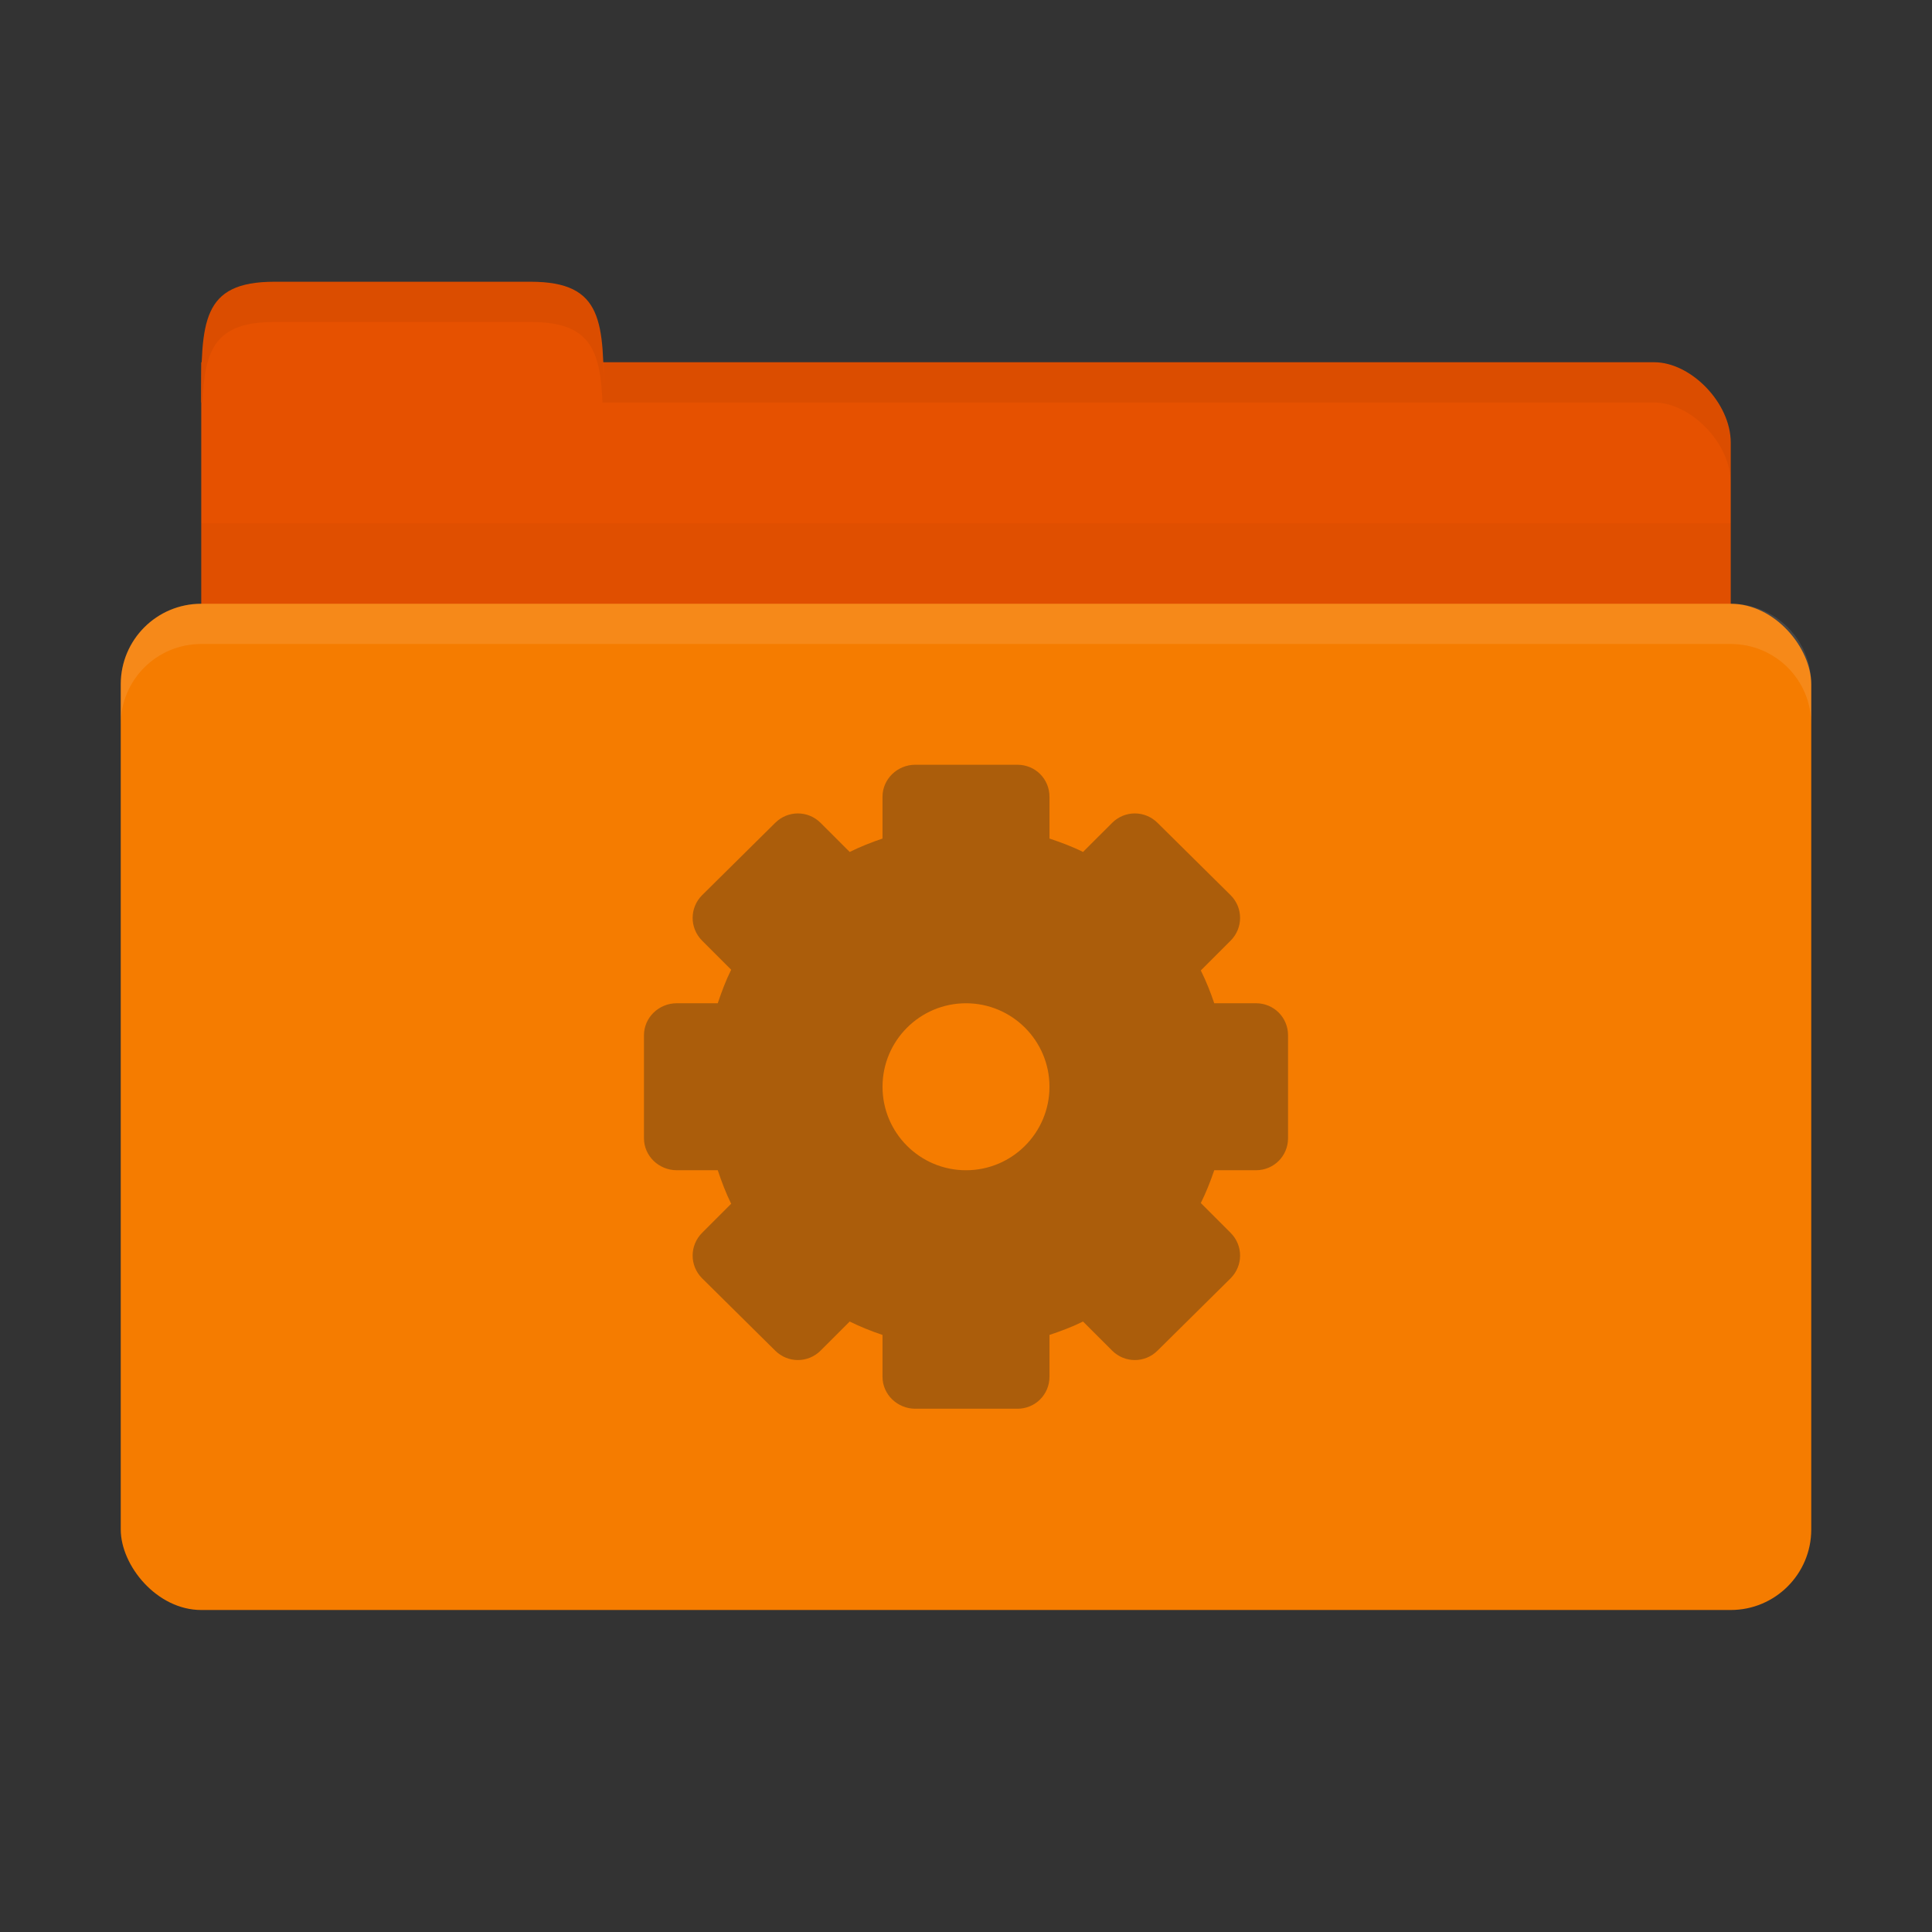 <?xml version="1.0" encoding="UTF-8" standalone="no"?>
<!-- Created with Inkscape (http://www.inkscape.org/) -->

<svg
   xmlns:dc="http://purl.org/dc/elements/1.1/"
   xmlns:cc="http://creativecommons.org/ns#"
   xmlns:rdf="http://www.w3.org/1999/02/22-rdf-syntax-ns#"
   xmlns:svg="http://www.w3.org/2000/svg"
   xmlns="http://www.w3.org/2000/svg"
   xmlns:sodipodi="http://sodipodi.sourceforge.net/DTD/sodipodi-0.dtd"
   xmlns:inkscape="http://www.inkscape.org/namespaces/inkscape"
   width="96"
   height="96"
   id="svg2"
   version="1.1"
   inkscape:version="0.91 r"
   sodipodi:docname="orange-folder-system.svg"
   inkscape:export-filename="/media/Data/Main/Visuals/Icons/Numix/Desktop/repos/numix-wiki/Gjorgi/Numix-folders/48/New/folder-144.png"
   inkscape:export-xdpi="270"
   inkscape:export-ydpi="270">
  <rect width="100%" height="100%" fill="#333333" stroke="none"/>
  <defs
     id="defs4" />
  <sodipodi:namedview
     id="base"
     pagecolor="#ffffff"
     bordercolor="#666666"
     borderopacity="1.0"
     inkscape:pageopacity="0.0"
     inkscape:pageshadow="2"
     inkscape:zoom="4.9240815"
     inkscape:cx="27.148874"
     inkscape:cy="35.482444"
     inkscape:document-units="px"
     inkscape:current-layer="layer1"
     showgrid="true"
     inkscape:window-width="1280"
     inkscape:window-height="998"
     inkscape:window-x="0"
     inkscape:window-y="0"
     inkscape:window-maximized="1"
     showguides="true"
     inkscape:guide-bbox="true">
    <inkscape:grid
       type="xygrid"
       id="grid2985"
       empspacing="5"
       visible="true"
       enabled="true"
       snapvisiblegridlinesonly="true" />
  </sodipodi:namedview>
  <g
     inkscape:label="Layer 1"
     inkscape:groupmode="layer"
     id="layer1"
     transform="translate(0,-956.362)">
    <path
       style="fill:#e65100;fill-opacity:1;stroke:none"
       d="m 13.8,974.362 68.4,0 c 1.8,0 3.8,2 3.8,4 l 0,8 c 0,2.216 -1.695,4 -3.8,4 l -68.4,0 c -2.105,0 -3.8,-1.784 -3.8,-4 l 0,-12 z"
       id="path3811"
       inkscape:connector-curvature="0" />
    <path
       style="fill:#e65100;fill-opacity:1;stroke:none"
       d="m 10,976.362 c 0,-4 0,-6 3.636,-6 l 12.727,0 c 3.636,0 3.636,2 3.636,6 z"
       id="rect3760"
       inkscape:connector-curvature="0"
       sodipodi:nodetypes="csscc" />
    <path
       style="opacity:0.03;fill:#000000;fill-opacity:1;stroke:none"
       d="m 10,982.362 0,10 76,0 0,-10 z"
       id="path3807"
       inkscape:connector-curvature="0" />
    <rect
       style="fill:#f57c00;fill-opacity:1;stroke:none"
       id="rect2990"
       width="84"
       height="50"
       x="6"
       y="986.362"
       rx="4"
       ry="4" />
    <path
       style="opacity:0.05;fill:#000000;fill-opacity:1;stroke:none"
       d="m 30,974.362 0,2 3.812,0 48.375,0 c 1.8,0 3.812,2 3.812,4 l 0,-2 c 0,-2 -2.013,-4 -3.812,-4 l -48.375,0 z"
       id="path3813"
       inkscape:connector-curvature="0"
       sodipodi:nodetypes="cccscsscc" />
    <path
       style="opacity:0.05;fill:#000000;fill-opacity:1;stroke:none"
       d="m 13.625,970.362 c -3.636,0 -3.625,2 -3.625,6 l 0.062,0 c 0.107,-2.621 0.619,-4 3.562,-4 l 12.75,0 c 2.944,0 3.456,1.379 3.562,4 l 0.062,0 c 0,-4 0.011,-6 -3.625,-6 l -12.75,0 z"
       id="path3818"
       inkscape:connector-curvature="0" />
    <path
       style="opacity:0.1;fill:#ffffff;fill-opacity:1;stroke:none"
       d="m 10,986.362 c -2.216,0 -4,1.784 -4,4 l 0,2 c 0,-2.216 1.784,-4 4,-4 l 76,0 c 2.216,0 4,1.784 4,4 l 0,-2 c 0,-2.216 -1.784,-4 -4,-4 l -76,0 z"
       id="rect2991"
       inkscape:connector-curvature="0" />
    <path
       id="path3002"
       d="m 45.481,994.362 c -0.887,0 -1.63,0.705 -1.63,1.593 v 2.074 c -0.561,0.19 -1.105,0.407 -1.63,0.666 l -1.445,-1.444 c -0.627,-0.627 -1.632,-0.627 -2.259,0 l -3.63,3.592 c -0.627,0.628 -0.627,1.632 0,2.259 l 1.445,1.445 c -0.266,0.533 -0.475,1.095 -0.667,1.666 h -2.037 c -0.887,0 -1.63,0.705 -1.63,1.593 v 5.111 c 0,0.887 0.742,1.593 1.63,1.593 h 2.037 c 0.192,0.571 0.401,1.133 0.667,1.666 l -1.445,1.445 c -0.627,0.628 -0.627,1.632 0,2.259 l 3.63,3.592 c 0.627,0.627 1.632,0.627 2.259,0 l 1.445,-1.444 c 0.524,0.26 1.069,0.478 1.63,0.666 v 2.074 c 0,0.888 0.742,1.593 1.63,1.593 h 5.074 c 0.887,0 1.593,-0.705 1.593,-1.593 v -2.074 c 0.572,-0.192 1.133,-0.401 1.667,-0.666 l 1.445,1.444 c 0.627,0.627 1.632,0.627 2.259,0 l 3.63,-3.592 c 0.627,-0.628 0.627,-1.632 0,-2.259 l -1.481,-1.481 c 0.26,-0.524 0.478,-1.069 0.667,-1.63 h 2.074 c 0.887,0 1.593,-0.705 1.593,-1.593 v -5.111 c 2e-6,-0.887 -0.705,-1.593 -1.593,-1.593 h -2.074 c -0.188,-0.561 -0.407,-1.105 -0.667,-1.63 l 1.481,-1.481 c 0.627,-0.628 0.627,-1.632 0,-2.259 l -3.63,-3.592 c -0.627,-0.627 -1.632,-0.627 -2.259,0 l -1.445,1.444 c -0.533,-0.266 -1.095,-0.474 -1.667,-0.666 v -2.074 c 0,-0.888 -0.705,-1.593 -1.593,-1.593 h -5.074 z m 2.519,11.852 c 2.29,0 4.148,1.859 4.148,4.149 0,2.29 -1.858,4.148 -4.148,4.148 -2.29,0 -4.148,-1.859 -4.148,-4.148 0,-2.29 1.858,-4.149 4.148,-4.149 z"
       style="line-height:normal;opacity:1.0;color:#000000;fill:#ab5d0b;fill-opacity:1;display:block"
       inkscape:connector-curvature="0" />
  </g>
</svg>
